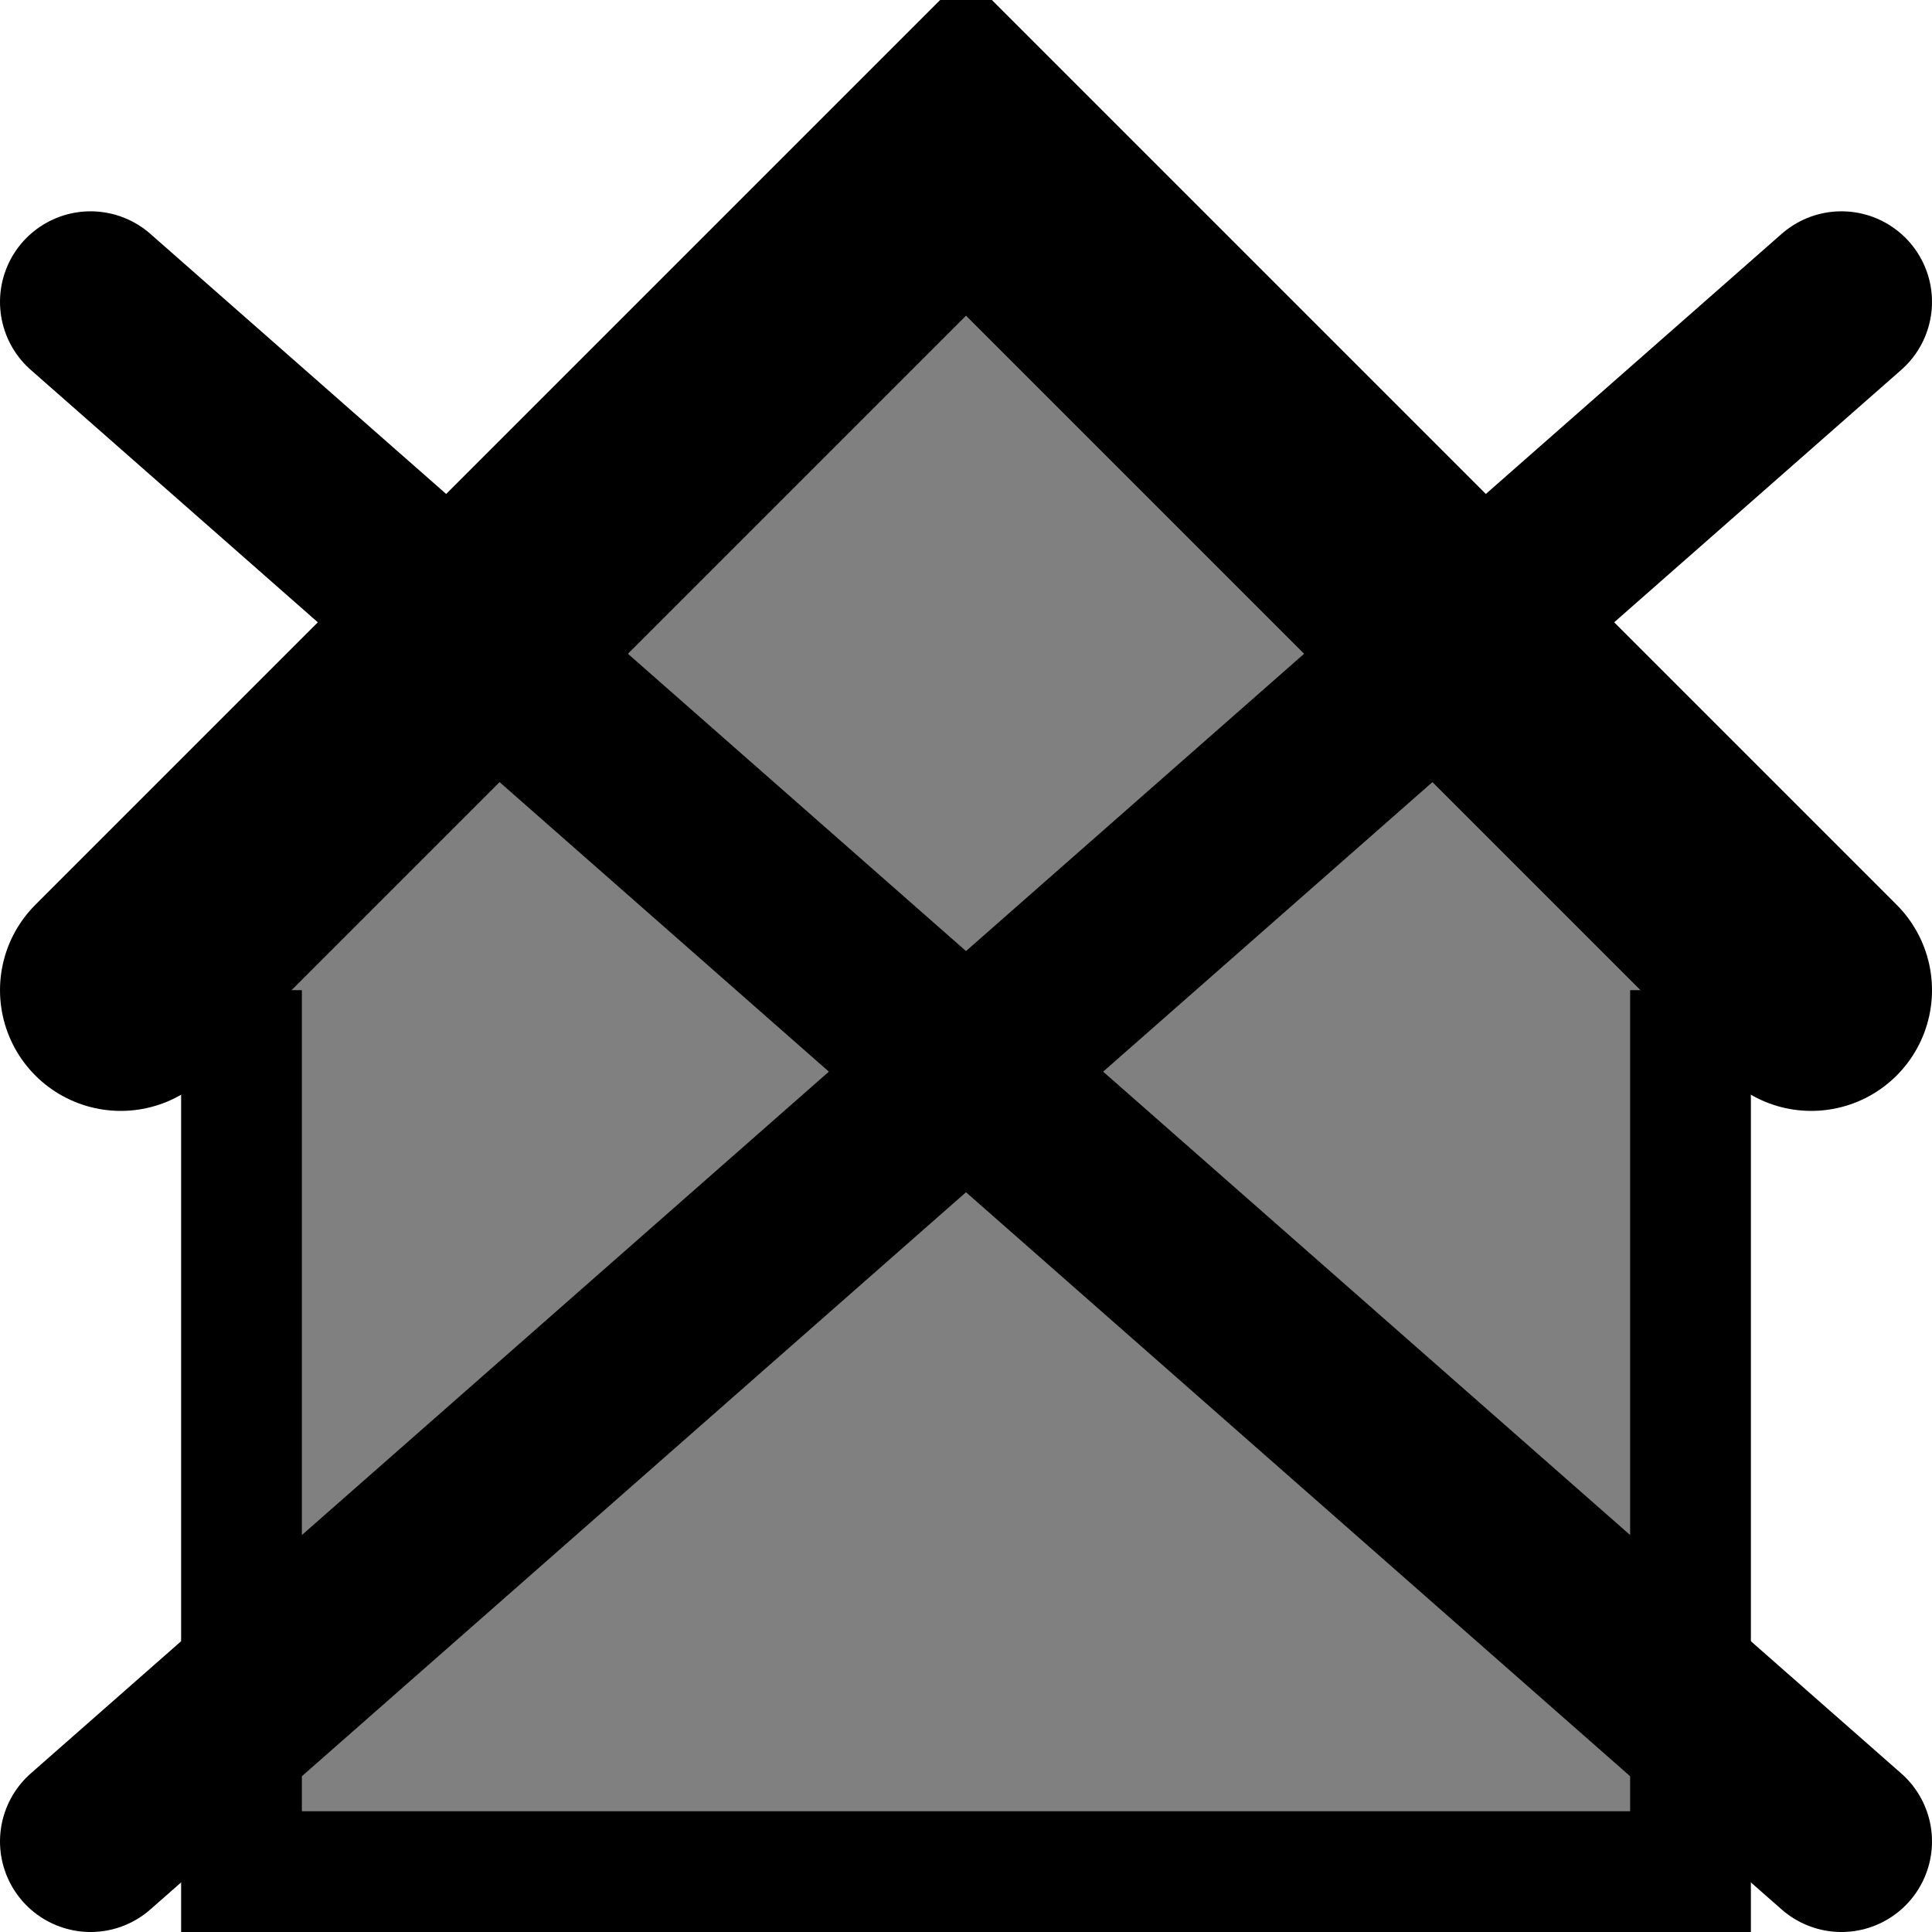 <svg xmlns="http://www.w3.org/2000/svg" viewBox="0 0 16 16" height="24" width="24">
	<path d="M 2 6.75 l 0 8.75, 12 0, 0 -8.75" stroke="black" fill="grey" />
	<path d="M 1 8.2 l 7 -7, 7 7" stroke-width="2" stroke-linecap="round" stroke="black" fill="grey" />

	<path d="M 0.75 2.5 l 14.5 12.75" stroke-width="1.5" stroke-linecap="round" stroke="black" fill="none" />
	<path d="M 0.75 15.25 l 14.5 -12.75" stroke-width="1.5" stroke-linecap="round" stroke="black" fill="none" />
</svg>